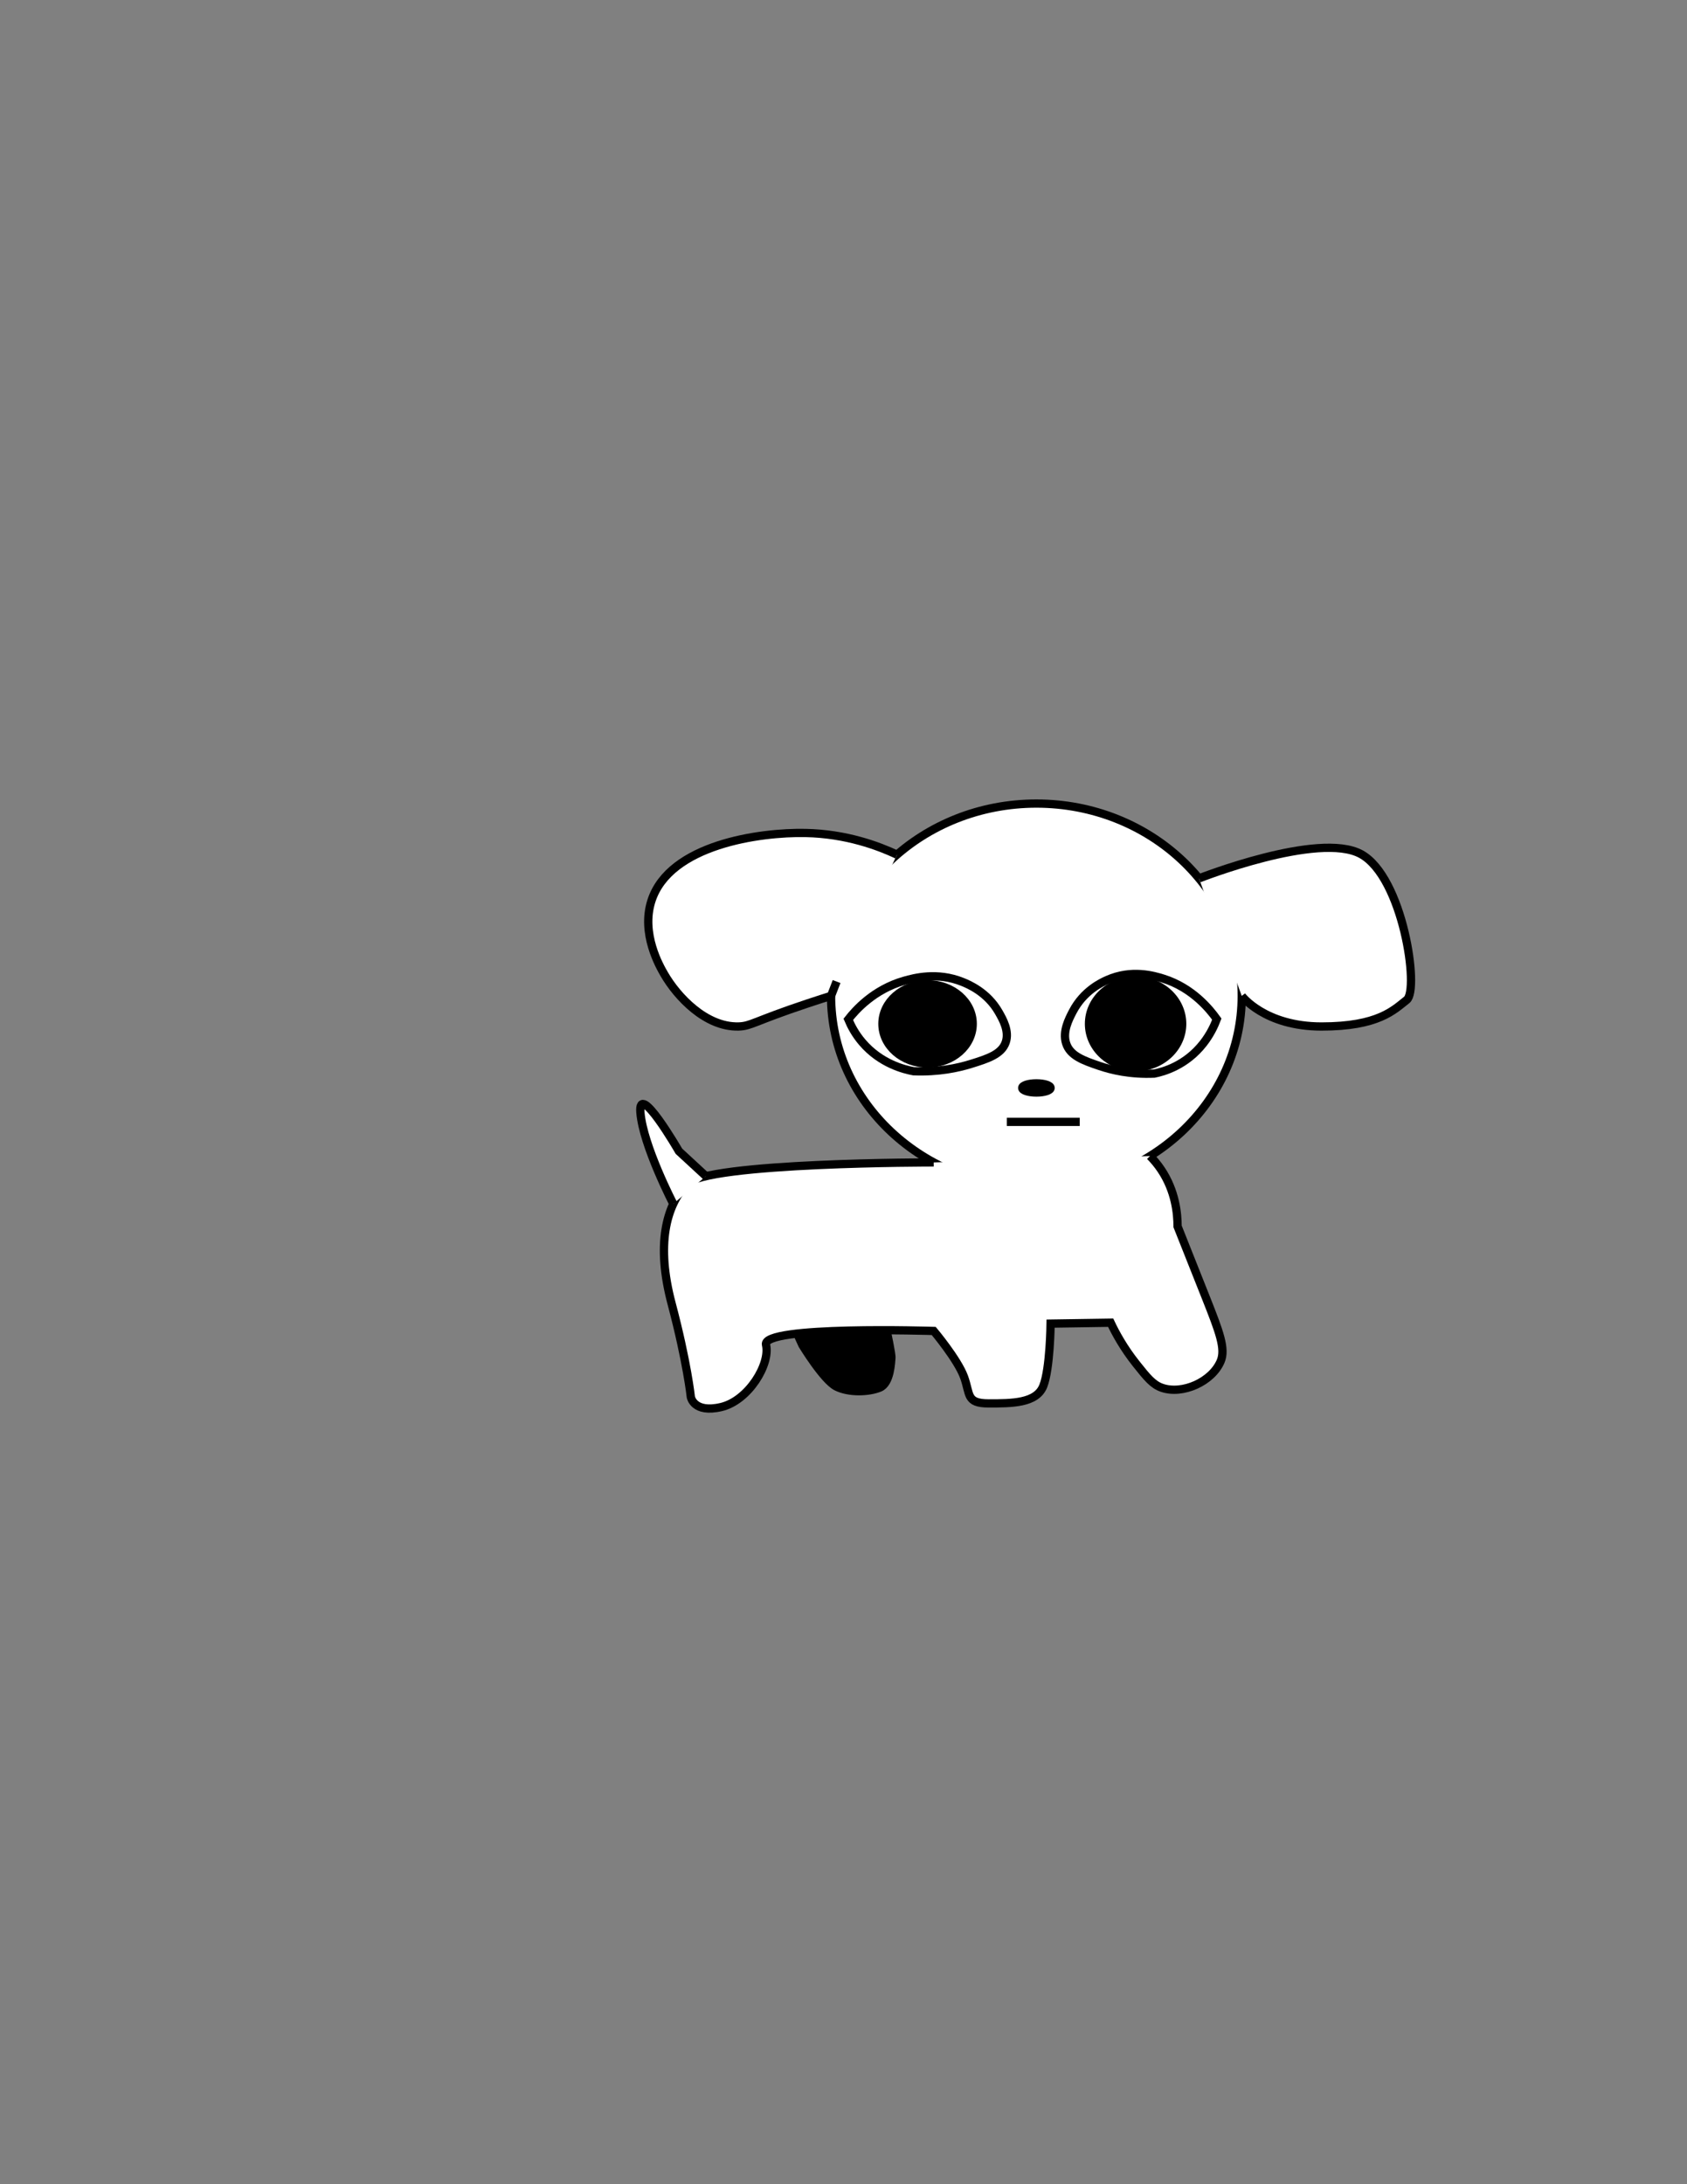 <?xml version="1.0" encoding="utf-8"?>
<!-- Generator: Adobe Illustrator 26.5.0, SVG Export Plug-In . SVG Version: 6.00 Build 0)  -->
<svg version="1.1" id="Layer_1" xmlns="http://www.w3.org/2000/svg" xmlns:xlink="http://www.w3.org/1999/xlink" x="0px" y="0px"
	 viewBox="0 0 612 792" style="enable-background:new 0 0 612 792;" xml:space="preserve">
<rect x="0" y="0" width="612" height="792" fill="#808080" stroke="none"/>
<ellipse style="fill:#FFFFFF;stroke:#000000;stroke-width:3;stroke-miterlimit:10;" cx="375.978" cy="361.104" rx="74.49" ry="69.728"/>
<path style="fill:#FFFFFF;stroke:#000000;stroke-width:3;stroke-miterlimit:10;" d="M325.42,309.901
	c-6.65-3.104-18.33-7.564-33.236-7.859c-16.385-0.325-49.28,4.132-55.867,24.608
	c-3.831,11.91,3.005,23.746,4.656,26.603c4.681,8.104,15.041,19.258,26.936,18.955
	c4.551-0.116,5.436-1.81,24.941-8.313c3.679-1.227,6.7-2.184,8.639-2.79c0.667-1.73,1.335-3.461,2.002-5.191"/>
<path style="fill:#FFFFFF;stroke:#000000;stroke-width:3;stroke-miterlimit:10;" d="M434.958,318.516
	c0,0,43.449-17.139,58.746-8.825c15.297,8.313,21.283,49.216,16.627,52.874s-10.309,9.656-30.926,9.65
	c-20.617-0.006-28.937-11.11-28.937-11.11"/>
<path style="fill:#FFFFFF;stroke:#000000;stroke-width:3;stroke-miterlimit:10;" d="M307.735,369.626
	c2.559-3.282,9.193-10.836,20.306-14.001c3.601-1.026,11.954-3.275,21.152,0.438
	c2.244,0.905,9.003,3.747,13.114,10.938c1.482,2.593,3.93,6.876,2.538,10.938
	c-1.486,4.335-6.505,5.964-12.691,7.875c-4.516,1.395-11.585,2.985-20.729,2.625
	c-3.409-0.631-11.989-2.735-18.614-10.501C310.322,375.022,308.746,372.051,307.735,369.626z"/>
<ellipse style="stroke:#000000;stroke-width:3;stroke-miterlimit:10;" cx="375.978" cy="394.488" rx="5.154" ry="1.663"/>
<line style="fill:#FFFFFF;stroke:#000000;stroke-width:3;stroke-miterlimit:10;" x1="365.258" y1="406.792" x2="391.699" y2="406.792"/>
<ellipse style="stroke:#000000;stroke-width:3;stroke-miterlimit:10;" cx="336.496" cy="371.25" rx="16.376" ry="14.347"/>
<path style="fill:#FFFFFF;stroke:#000000;stroke-width:3;stroke-miterlimit:10;" d="M441.428,369.546
	c-2.45-3.445-8.803-11.374-19.444-14.696c-3.449-1.077-11.446-3.438-20.254,0.459
	c-2.148,0.951-8.621,3.933-12.557,11.481c-1.419,2.721-3.764,7.217-2.43,11.481
	c1.423,4.55,6.229,6.261,12.152,8.266c4.324,1.464,11.093,3.134,19.849,2.756
	c3.264-0.663,11.48-2.871,17.823-11.022C438.951,375.209,440.46,372.091,441.428,369.546z"/>
<ellipse style="stroke:#000000;stroke-width:3;stroke-miterlimit:10;" cx="411.958" cy="371.25" rx="16.9" ry="15.719"/>
<path style="fill:#FFFFFF;stroke:#000000;stroke-width:3;stroke-miterlimit:10;" d="M338.733,421.501
	c0,0-82.463-0.077-89.779,7.904c-7.316,7.981-10.974,21.948-5.321,43.23s6.983,33.919,6.983,33.919
	s0.998,5.986,10.974,3.658c9.976-2.328,17.957-15.629,16.294-22.613c-1.663-6.983,60.848-4.988,60.848-4.988
	s8.653,10.309,10.981,16.627c2.328,6.318,0.665,9.644,8.979,9.644c8.313,0,17.292,0,19.786-6.318
	c2.494-6.318,2.654-22.613,2.654-22.613l21.788-0.333c1.779,3.77,4.701,9.171,9.311,14.964
	c3.974,4.995,6.029,7.515,9.311,8.646c7.464,2.572,18.135-2.203,21.283-9.644
	c1.907-4.508-0.476-10.715-5.321-22.945c-1.827-4.612-5.375-13.561-10.309-25.938
	c-0.002-4.592-0.735-12.81-5.986-20.618c-1.287-1.913-2.664-3.534-4.012-4.896"/>
<path style="stroke:#000000;stroke-width:3;stroke-miterlimit:10;" d="M321.618,482.379c0,0,1.907,8.703,1.759,10.043
	c-0.147,1.339-0.314,9.114-4.232,10.743c-3.918,1.629-11.122,1.948-15.734-0.387s-12.316-15.052-12.316-15.052
	c-1.909-4.163-1.909-4.163-1.909-4.163"/>
<path style="fill:#FFFFFF;stroke:#000000;stroke-width:3;stroke-miterlimit:10;" d="M244.251,436.514
	c0,0-10.926-21.076-11.924-33.047c-0.998-11.972,13.967,13.967,13.967,13.967l9.806,9.051"/>
</svg>
